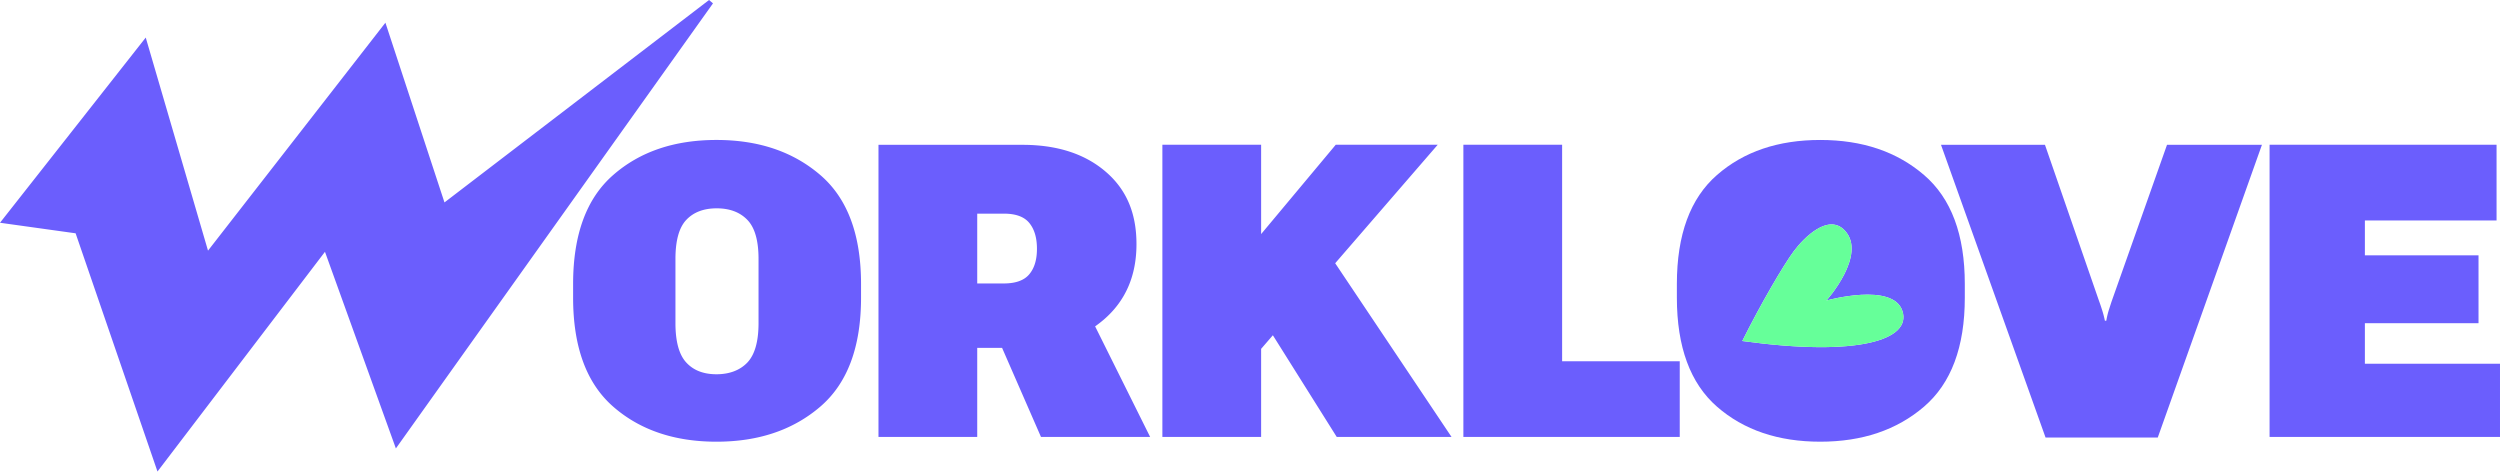 <?xml version="1.0" ?>
<svg viewBox="0 0 790 149" xmlns="http://www.w3.org/2000/svg" fill="none">
	<g clip-path="url(#a)">
		<path fill="#6B5EFD" d="M181.102 89.746c0-15.604 4.232-27.088 12.681-34.453 8.448-7.383 19.327-11.066 32.62-11.066 13.294 0 24.19 3.683 32.796 11.066 8.606 7.382 12.891 18.867 12.891 34.453v4.31c0 15.604-4.303 27.088-12.891 34.454-8.606 7.382-19.537 11.065-32.796 11.065-13.258 0-24.172-3.683-32.62-11.065-8.449-7.383-12.681-18.867-12.681-34.453v-4.311zm35.769 24.818c2.291 2.479 5.457 3.701 9.532 3.701 4.076 0 7.399-1.24 9.76-3.701 2.344-2.478 3.534-6.632 3.534-12.461V81.822c0-5.795-1.172-9.896-3.534-12.34-2.343-2.426-5.579-3.648-9.69-3.648-4.11 0-7.311 1.222-9.602 3.648-2.292 2.426-3.429 6.545-3.429 12.34v20.281c0 5.829 1.137 9.983 3.429 12.461zm146.575 23.51-17.386-34.942a39.14 39.14 0 0 0 2.711-2.111c6.909-5.935 10.354-13.893 10.354-23.877 0-9.983-3.288-17.436-9.882-23.02-6.594-5.586-15.305-8.361-26.149-8.361H277.6v92.311h31.204v-28.152h7.853l12.296 28.152h34.51-.017zM308.804 67.51h8.395c3.778 0 6.454.977 8.064 2.95 1.609 1.972 2.413 4.677 2.413 8.15 0 3.474-.804 6.109-2.413 8.046-1.61 1.938-4.303 2.915-8.064 2.915h-8.395V67.51zm149.882 70.564L421.92 83.183l32.393-37.438h-32.219l-23.578 28.223V45.745h-31.204v92.329h31.204v-27.838l3.709-4.294 20.184 32.132h36.277zm3.742-92.329h31.204v68.418H530.8v23.911h-68.372V45.745zm183.778 0 17.036 49.202c.297.802.629 1.762.979 2.88a33.11 33.11 0 0 1 .927 3.525h.438a25.46 25.46 0 0 1 .857-3.543c.367-1.135.664-2.094.927-2.845l17.403-49.201h29.997l-32.918 92.503h-35.454l-33.041-92.503h32.849v-.018zm70.98 0h71.73v23.912h-41.611v11.03h35.909v21.433h-35.909v12.811h42.696v23.143h-72.815V45.745zM23.893 73.723 49.762 149l52.928-69.43 22.406 62.134L225.302 1.064 224.06 0l-83.607 63.967L121.79 7.173l-56.059 72.03-19.677-67.335L0 70.39l23.893 3.333z"/>
		<path fill="#6B5EFD" fill-rule="evenodd" d="M542.572 55.292c-8.449 7.366-12.681 18.85-12.681 34.454v4.31c0 15.587 4.232 27.071 12.681 34.454 8.448 7.382 19.362 11.065 32.62 11.065 13.259 0 24.19-3.683 32.796-11.065 8.588-7.366 12.891-18.85 12.891-34.453v-4.311c0-15.586-4.285-27.07-12.891-34.453-8.606-7.383-19.502-11.066-32.796-11.066-13.293 0-24.172 3.683-32.62 11.066zm34.58 39.672s21.181-5.934 24.05 3.42c2.711 8.815-13.468 14.505-50.637 9.373 5.895-11.85 13.101-24.138 16.302-28.414 3.201-4.276 10.915-12.043 16.092-6.493 7.154 7.663-5.807 22.114-5.807 22.114z" clip-rule="evenodd"/>
		<path fill="#6F9" d="M601.203 98.385c-2.869-9.355-24.05-3.421-24.05-3.421s12.961-14.451 5.807-22.114c-5.178-5.55-12.891 2.217-16.092 6.493-3.201 4.276-10.407 16.563-16.302 28.414 37.169 5.132 53.348-.558 50.637-9.372z"/>
	</g>
	<defs>
		<clipPath id="a">
			<path fill="#fff" d="M0 0h790v149H0z"/>
		</clipPath>
	</defs>
</svg>